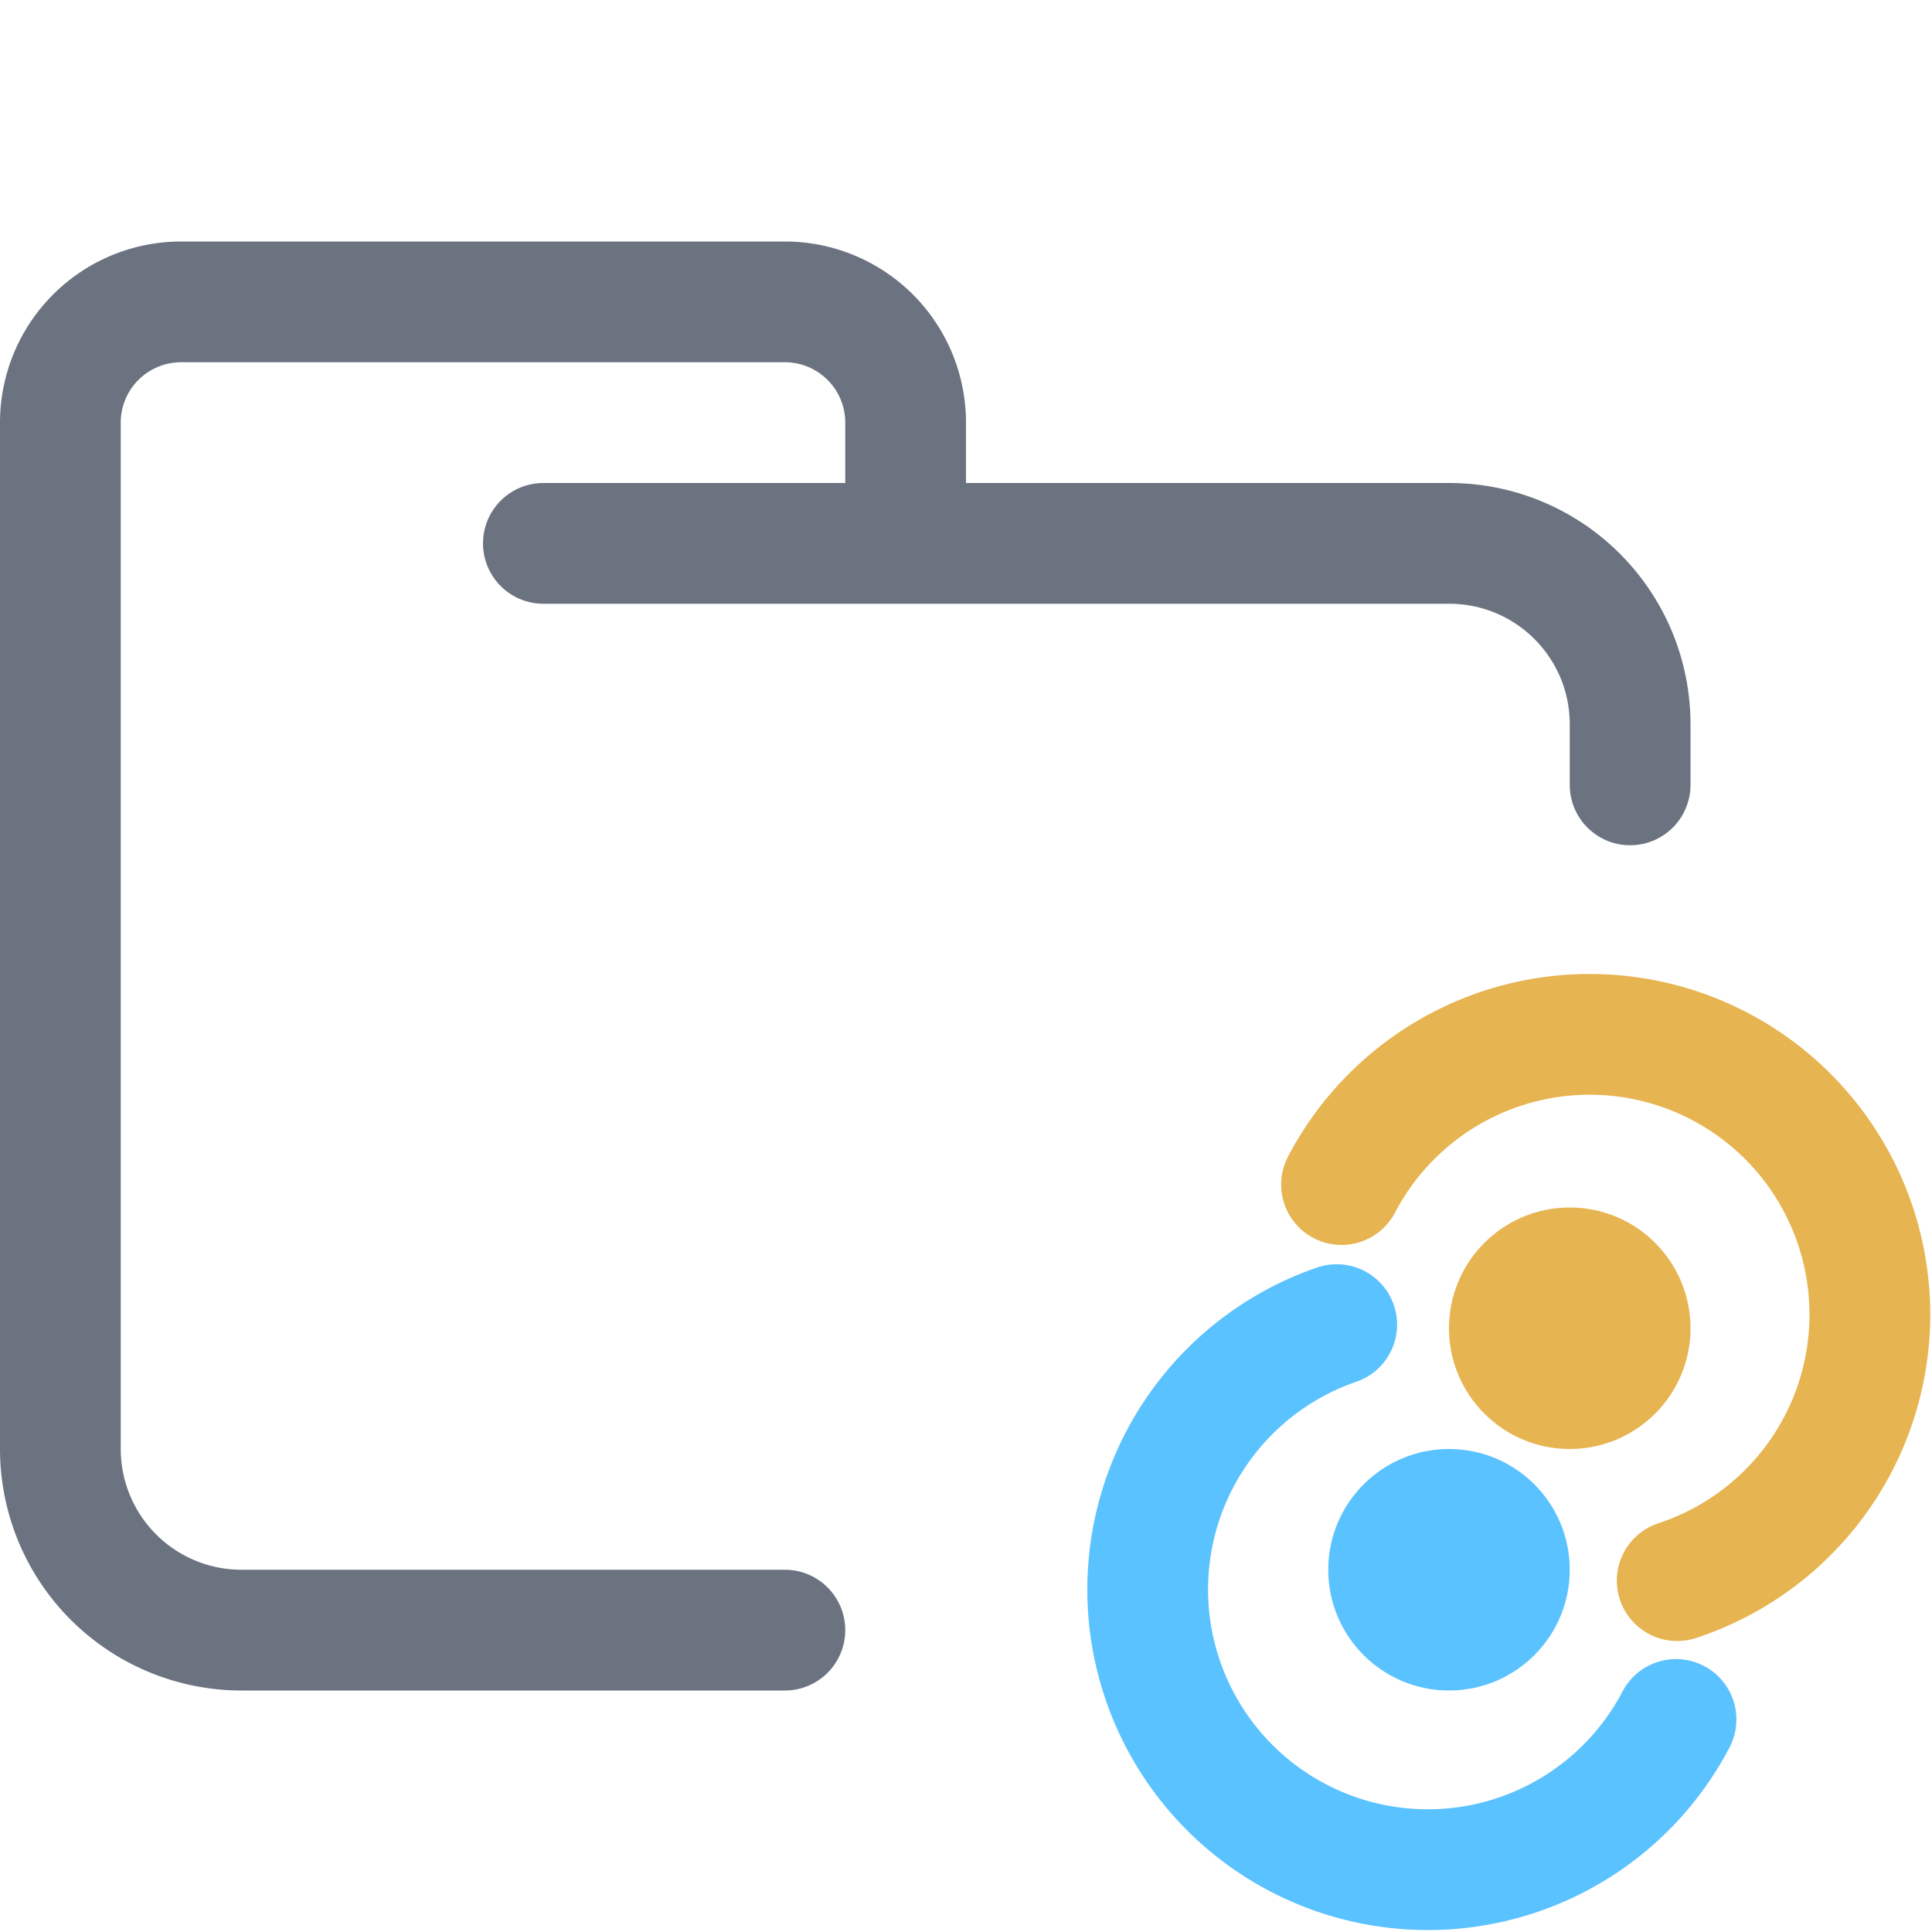 <svg xmlns="http://www.w3.org/2000/svg" width="16" height="16"><g fill="none" fill-rule="evenodd"><path stroke="#6C7380E6" stroke-linecap="round" stroke-linejoin="round" d="M4.5 4.5H12c.83 0 1.5.67 1.5 1.5v.5m-7 7H2A1.5 1.5 0 0 1 .5 12V3.5a1 1 0 0 1 1-1h5a1 1 0 0 1 1 1v1"/><path stroke="#E6B450" stroke-linecap="round" stroke-linejoin="round" d="M11.11 9.81a2.32 2.32 0 1 1 2.78 3.28"/><circle cx="12" cy="13" r="1" fill="#59C2FF"/><path stroke="#59C2FF" stroke-linecap="round" stroke-linejoin="round" d="M13.88 14.24a2.32 2.32 0 1 1-2.81-3.27"/><circle cx="13" cy="11" r="1" fill="#E6B450"/></g></svg>